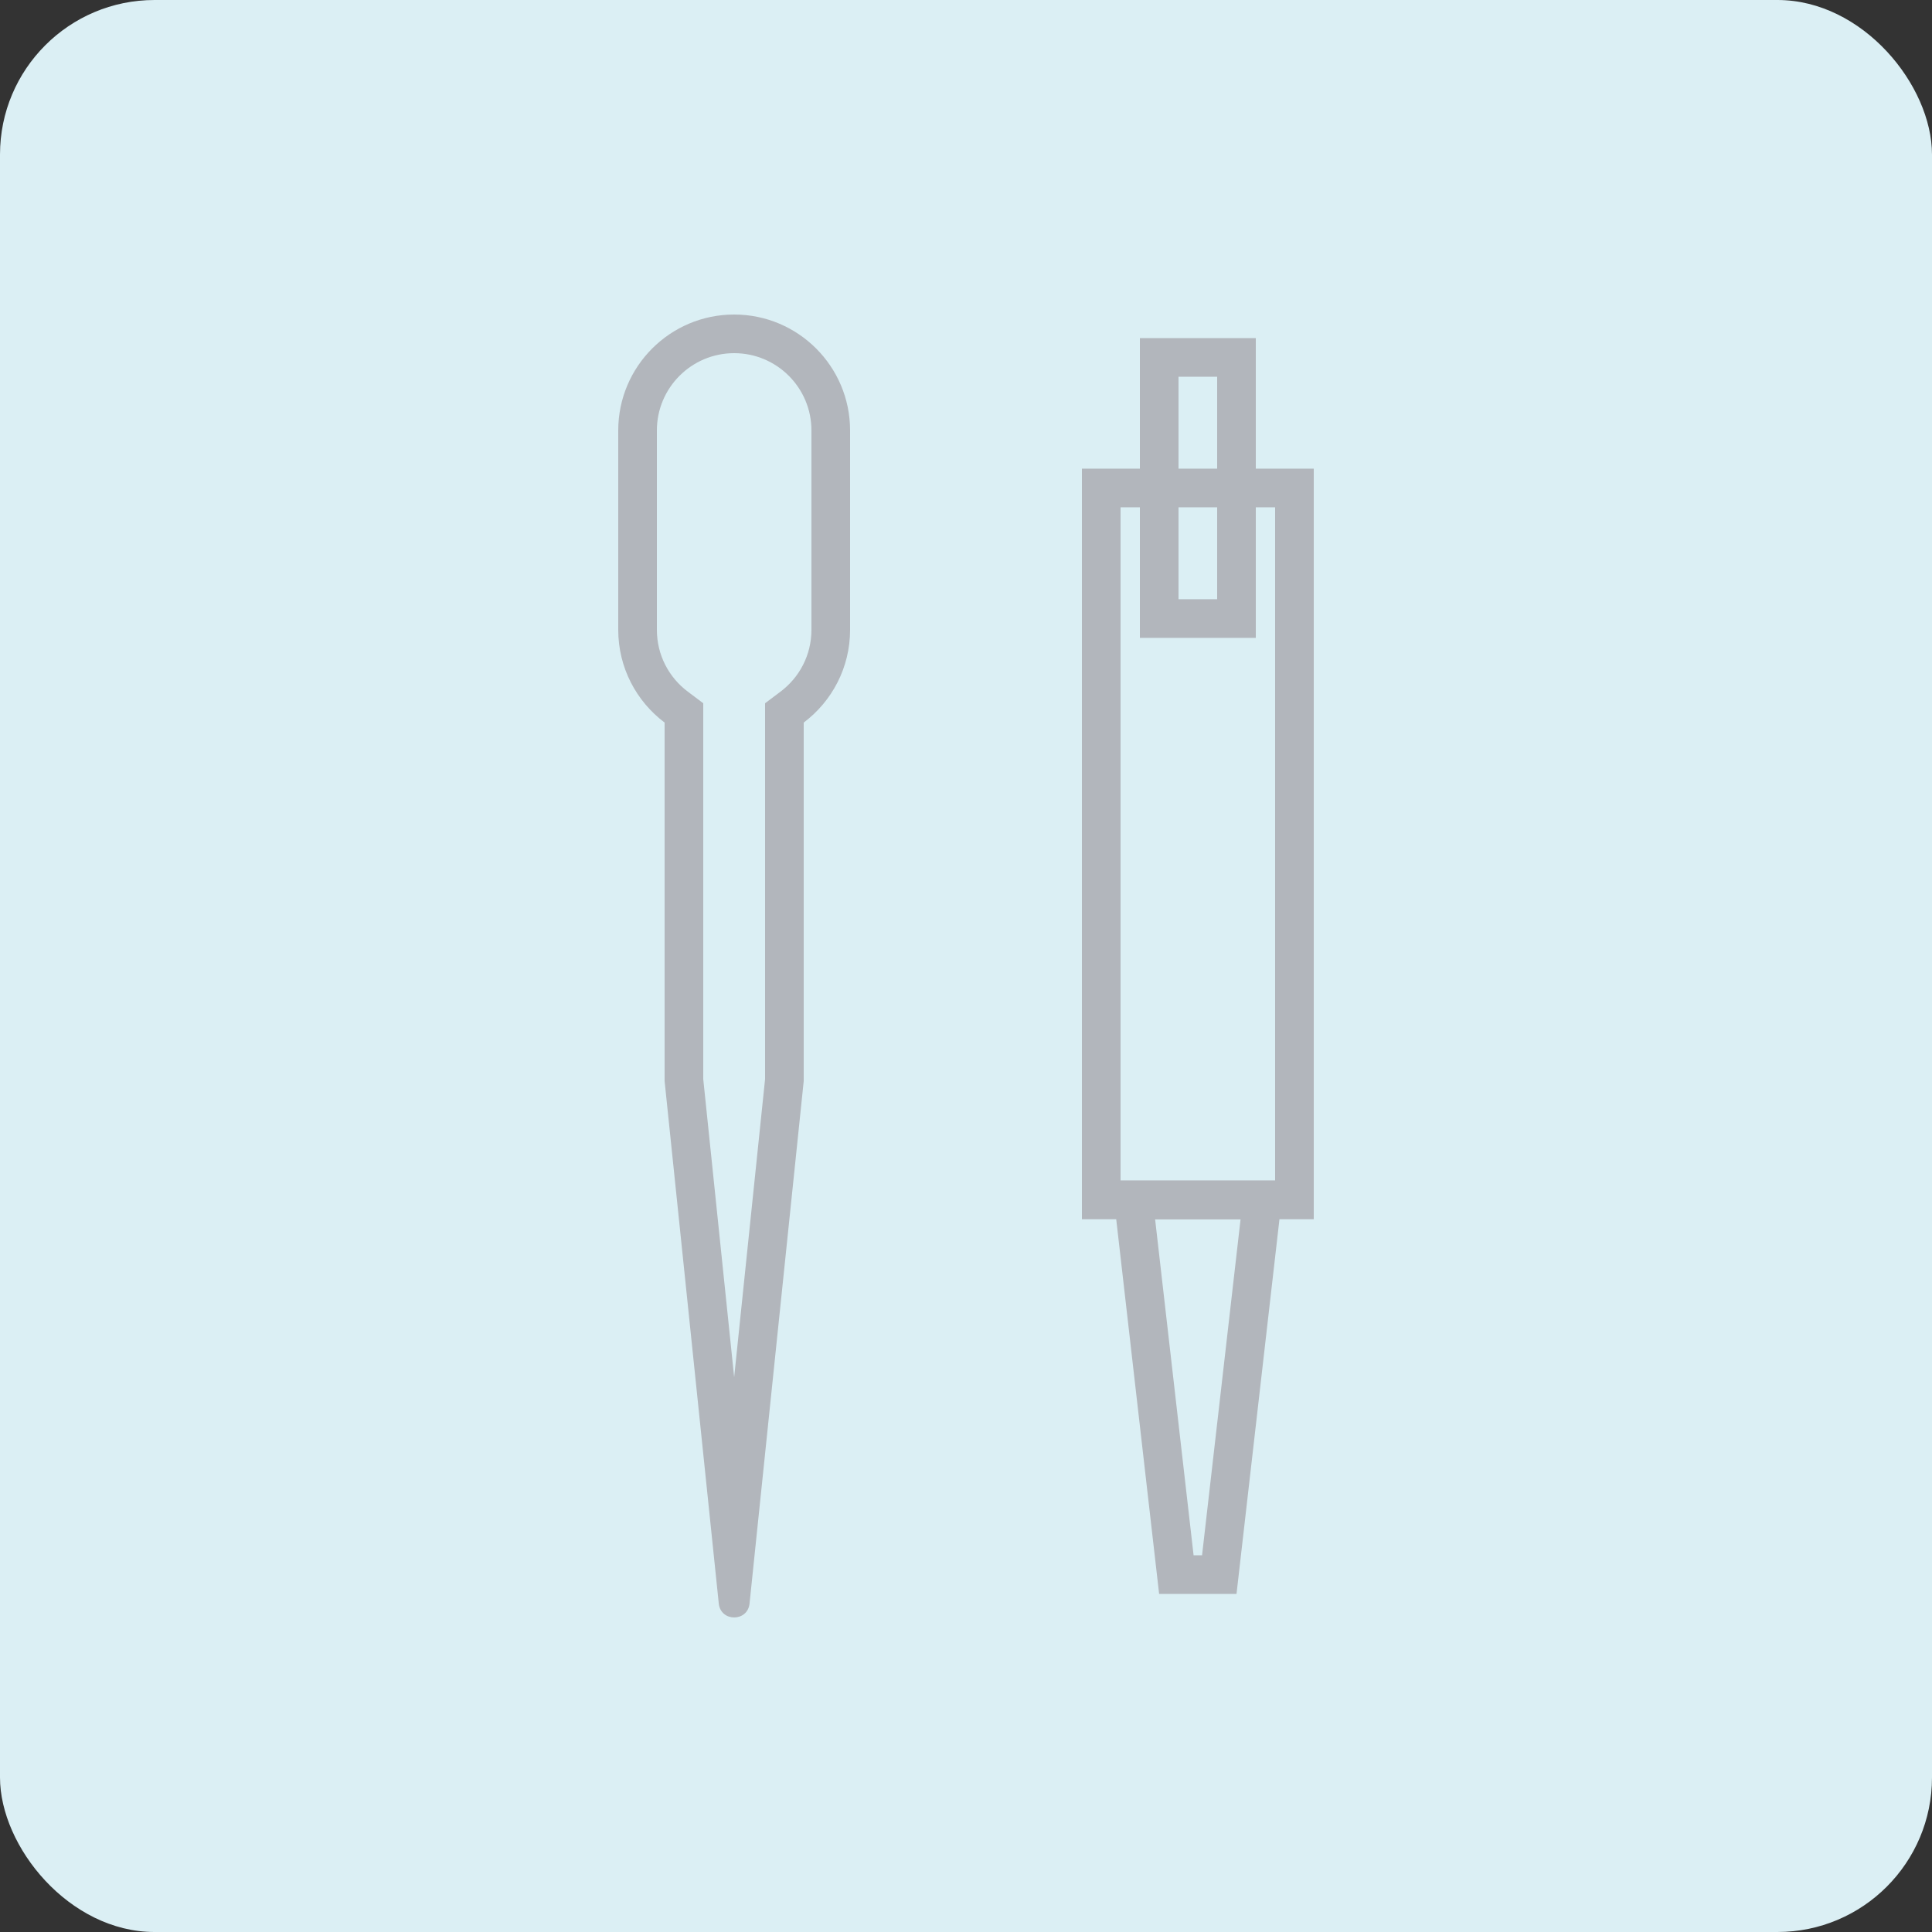 <svg width="50" height="50" viewBox="0 0 50 50" fill="none" xmlns="http://www.w3.org/2000/svg">
<rect x="0" y="0" width="50" height="50" fill="#333333" stroke="none"/>
<rect width="50" height="50" rx="4" fill="#DBEFF4"/>
<path fill-rule="evenodd" clip-rule="evenodd" d="M18.2 18.2V27.927L19 35.642L19.8 27.927V18.2L20.199 17.9C20.688 17.534 21 16.953 21 16.3V11.14C21 10.036 20.105 9.14 19 9.14C17.895 9.14 17 10.036 17 11.14V16.3C17 16.953 17.312 17.534 17.801 17.9L18.2 18.2ZM20.8 27.979L19.398 41.501C19.348 41.979 18.652 41.979 18.602 41.501L17.2 27.979V18.7C16.471 18.152 16 17.281 16 16.3V11.14C16 9.484 17.343 8.14 19 8.14C20.657 8.14 22 9.484 22 11.14V16.3C22 17.281 21.529 18.152 20.8 18.7V27.979Z" fill="#B2B6BC"/>
<path fill-rule="evenodd" clip-rule="evenodd" d="M28 12.129H34V31.553H28V12.129ZM29 13.129V30.553H33V13.129H29Z" fill="#B2B6BC"/>
<path fill-rule="evenodd" clip-rule="evenodd" d="M28.773 30.553H33.227L32.001 41.25H29.998L28.773 30.553ZM29.894 31.553L30.89 40.25H31.109L32.106 31.553H29.894Z" fill="#B2B6BC"/>
<path fill-rule="evenodd" clip-rule="evenodd" d="M31.5 9.75H30.5V15.508H31.5V9.75ZM29.5 8.75V16.508H32.5V8.75H29.5Z" fill="#B2B6BC"/>
</svg>

